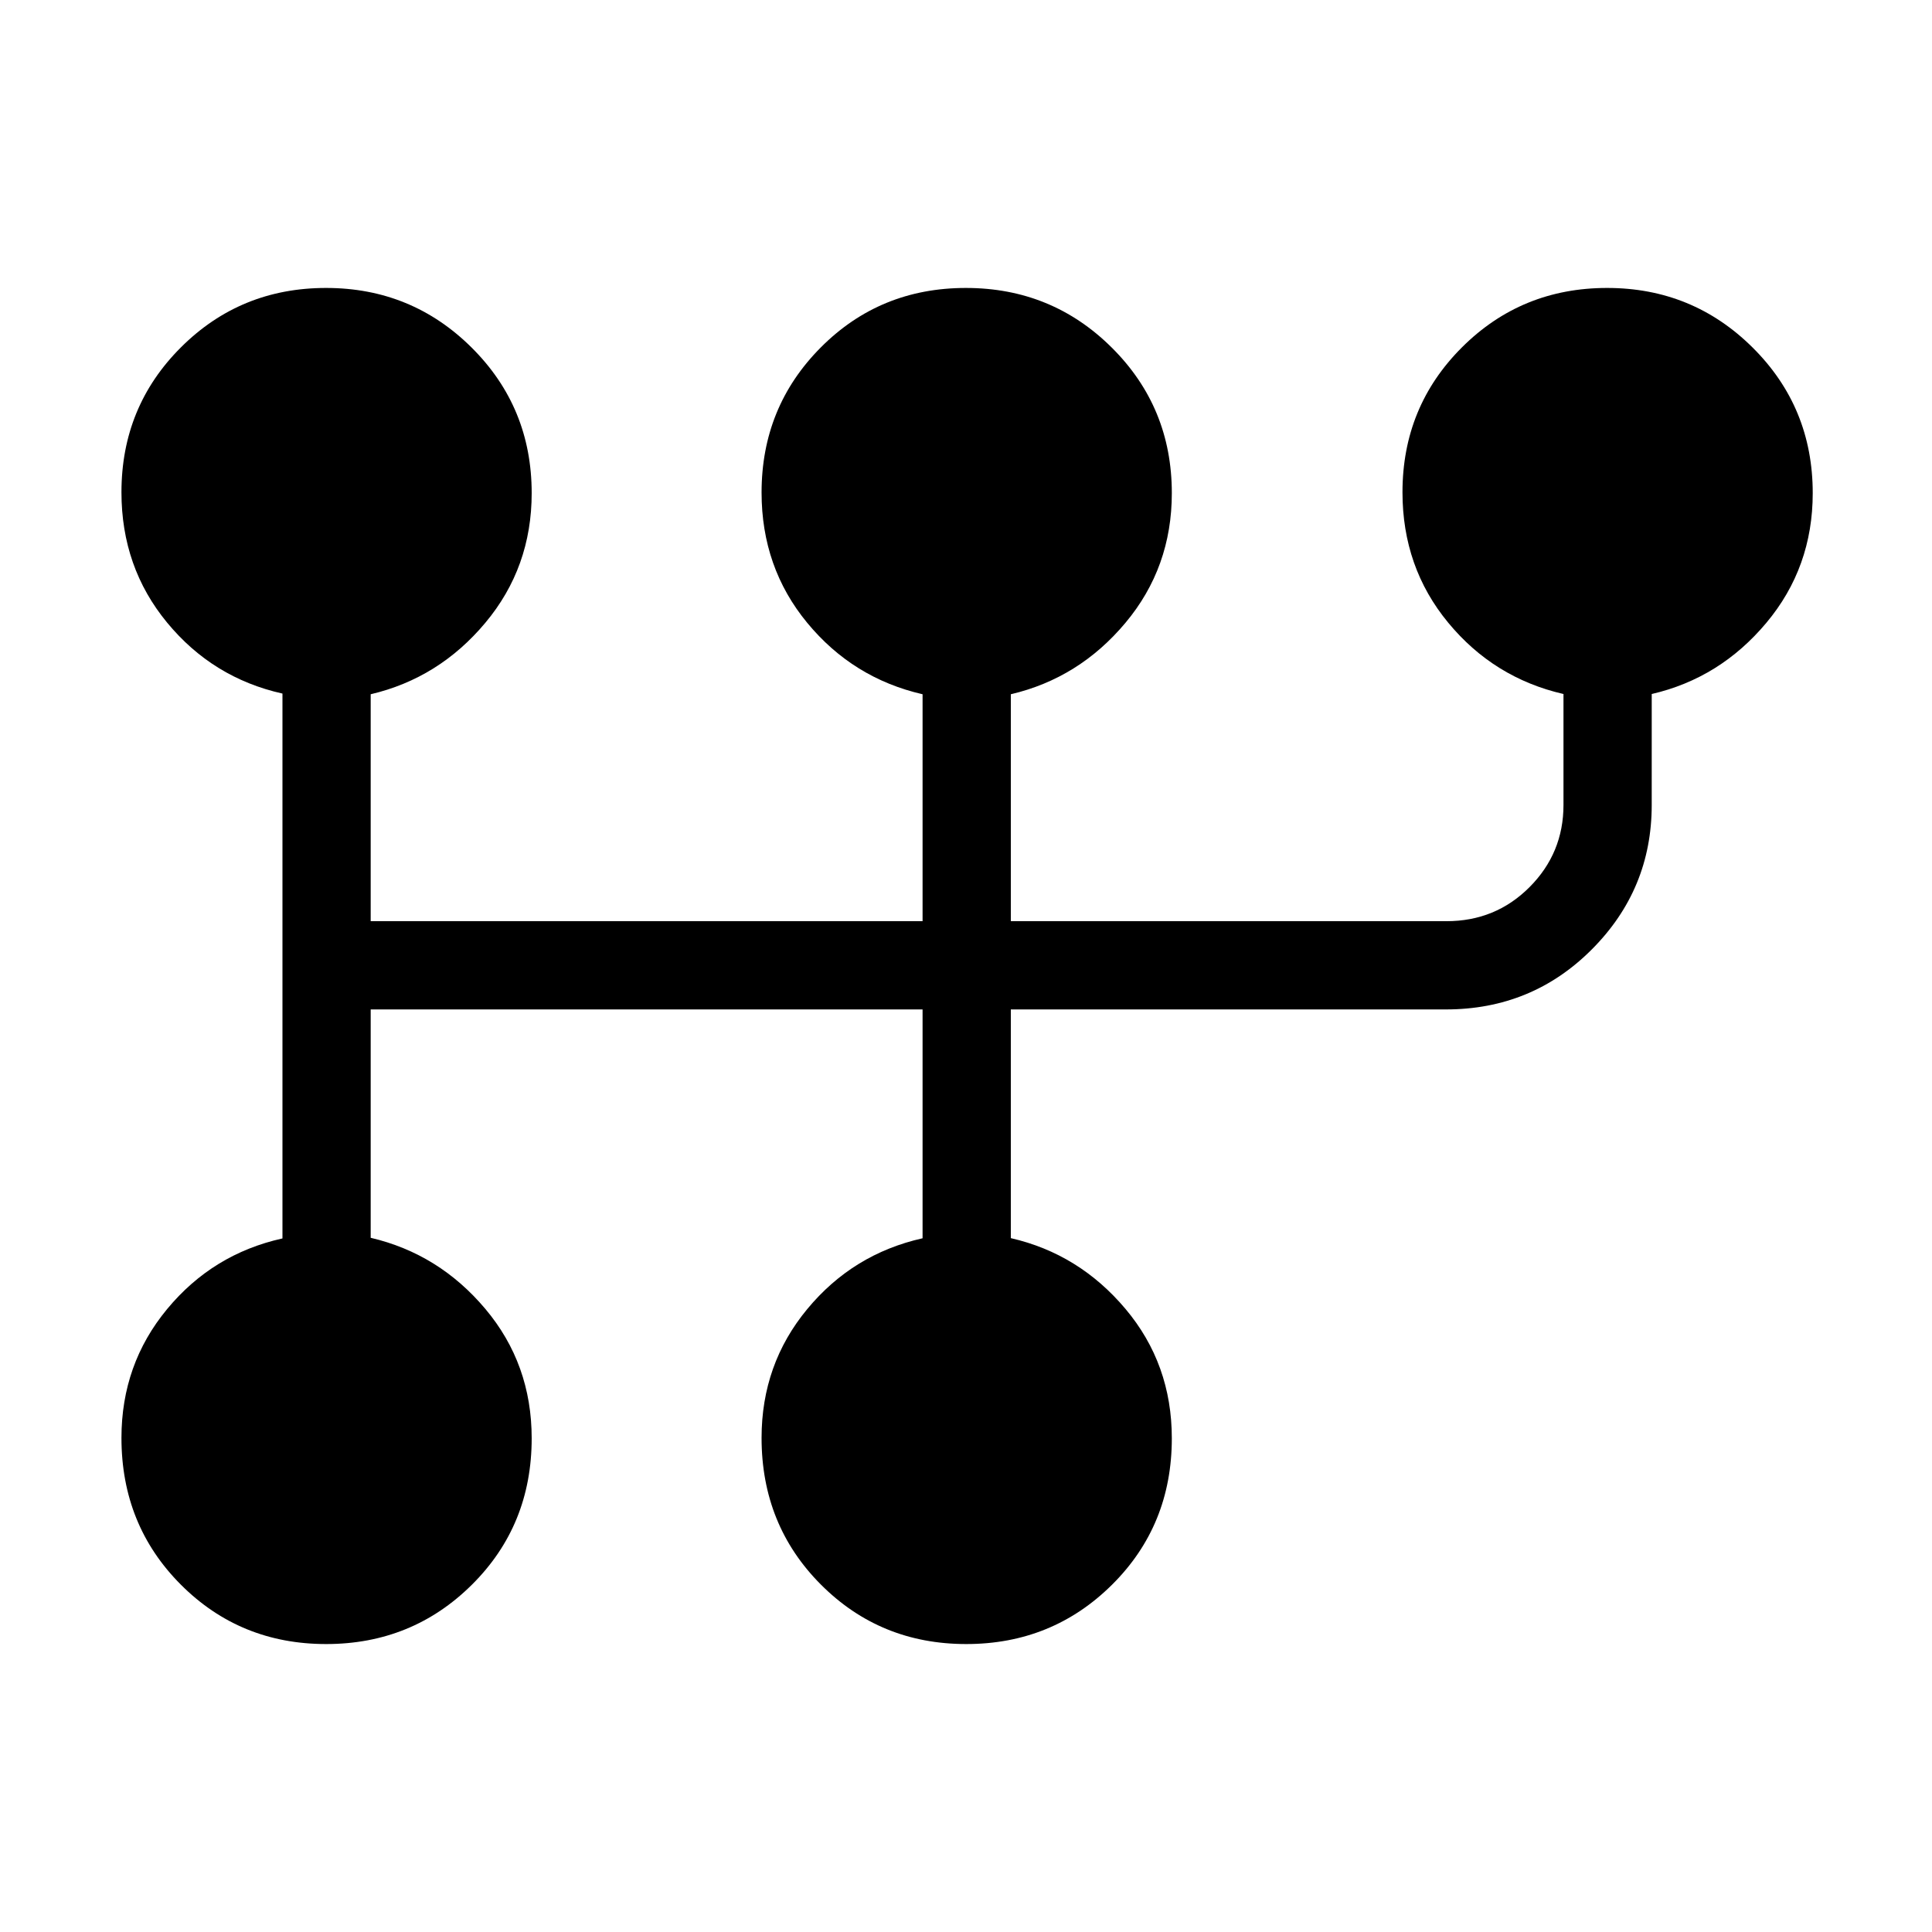 <svg xmlns="http://www.w3.org/2000/svg" height="48" viewBox="0 -960 960 960" width="48"><path d="M162.04-143.08q-42.73 0-72.21-29.55-29.48-29.56-29.48-72.89 0-36.6 22.69-64.01 22.69-27.42 57.31-35.1v-270.74q-34.62-7.74-57.31-35.25-22.69-27.5-22.69-64.77 0-42.53 29.57-72.03 29.56-29.5 72.09-29.5t72.36 29.65q29.82 29.65 29.82 72.29 0 36.93-23.04 64.45-23.03 27.53-56.96 35.5v112.76h274.23v-112.76q-34.61-7.97-57.3-35.47-22.7-27.5-22.7-64.76 0-42.53 29.41-72.09 29.41-29.57 72.1-29.57t72.51 29.65q29.83 29.65 29.83 72.29 0 36.93-23.04 64.45-23.04 27.53-56.96 35.5v112.76h216.46q24.4 0 41.28-16.92 16.87-16.92 16.87-40.81v-55.15q-34.61-7.96-57.3-35.47-22.7-27.5-22.7-64.77 0-42.53 29.57-72.03t72.1-29.5q42.53 0 72.35 29.65 29.83 29.65 29.83 72.29 0 36.93-23.04 64.45-23.04 27.53-56.96 35.38V-560q0 41.91-29.75 71.74-29.74 29.84-72.52 29.84H502.27v113.64q33.92 7.78 56.96 35.15 23.04 27.38 23.04 64.34 0 43.24-29.71 72.73-29.71 29.48-72.44 29.48-42.74 0-72.22-29.55-29.48-29.56-29.48-72.89 0-36.6 22.7-64.01 22.69-27.42 57.3-35.18v-113.71H184.19v113.47q33.93 7.95 56.96 35.32 23.04 27.38 23.04 64.34 0 43.24-29.71 72.73-29.71 29.48-72.44 29.48Z"/></svg>